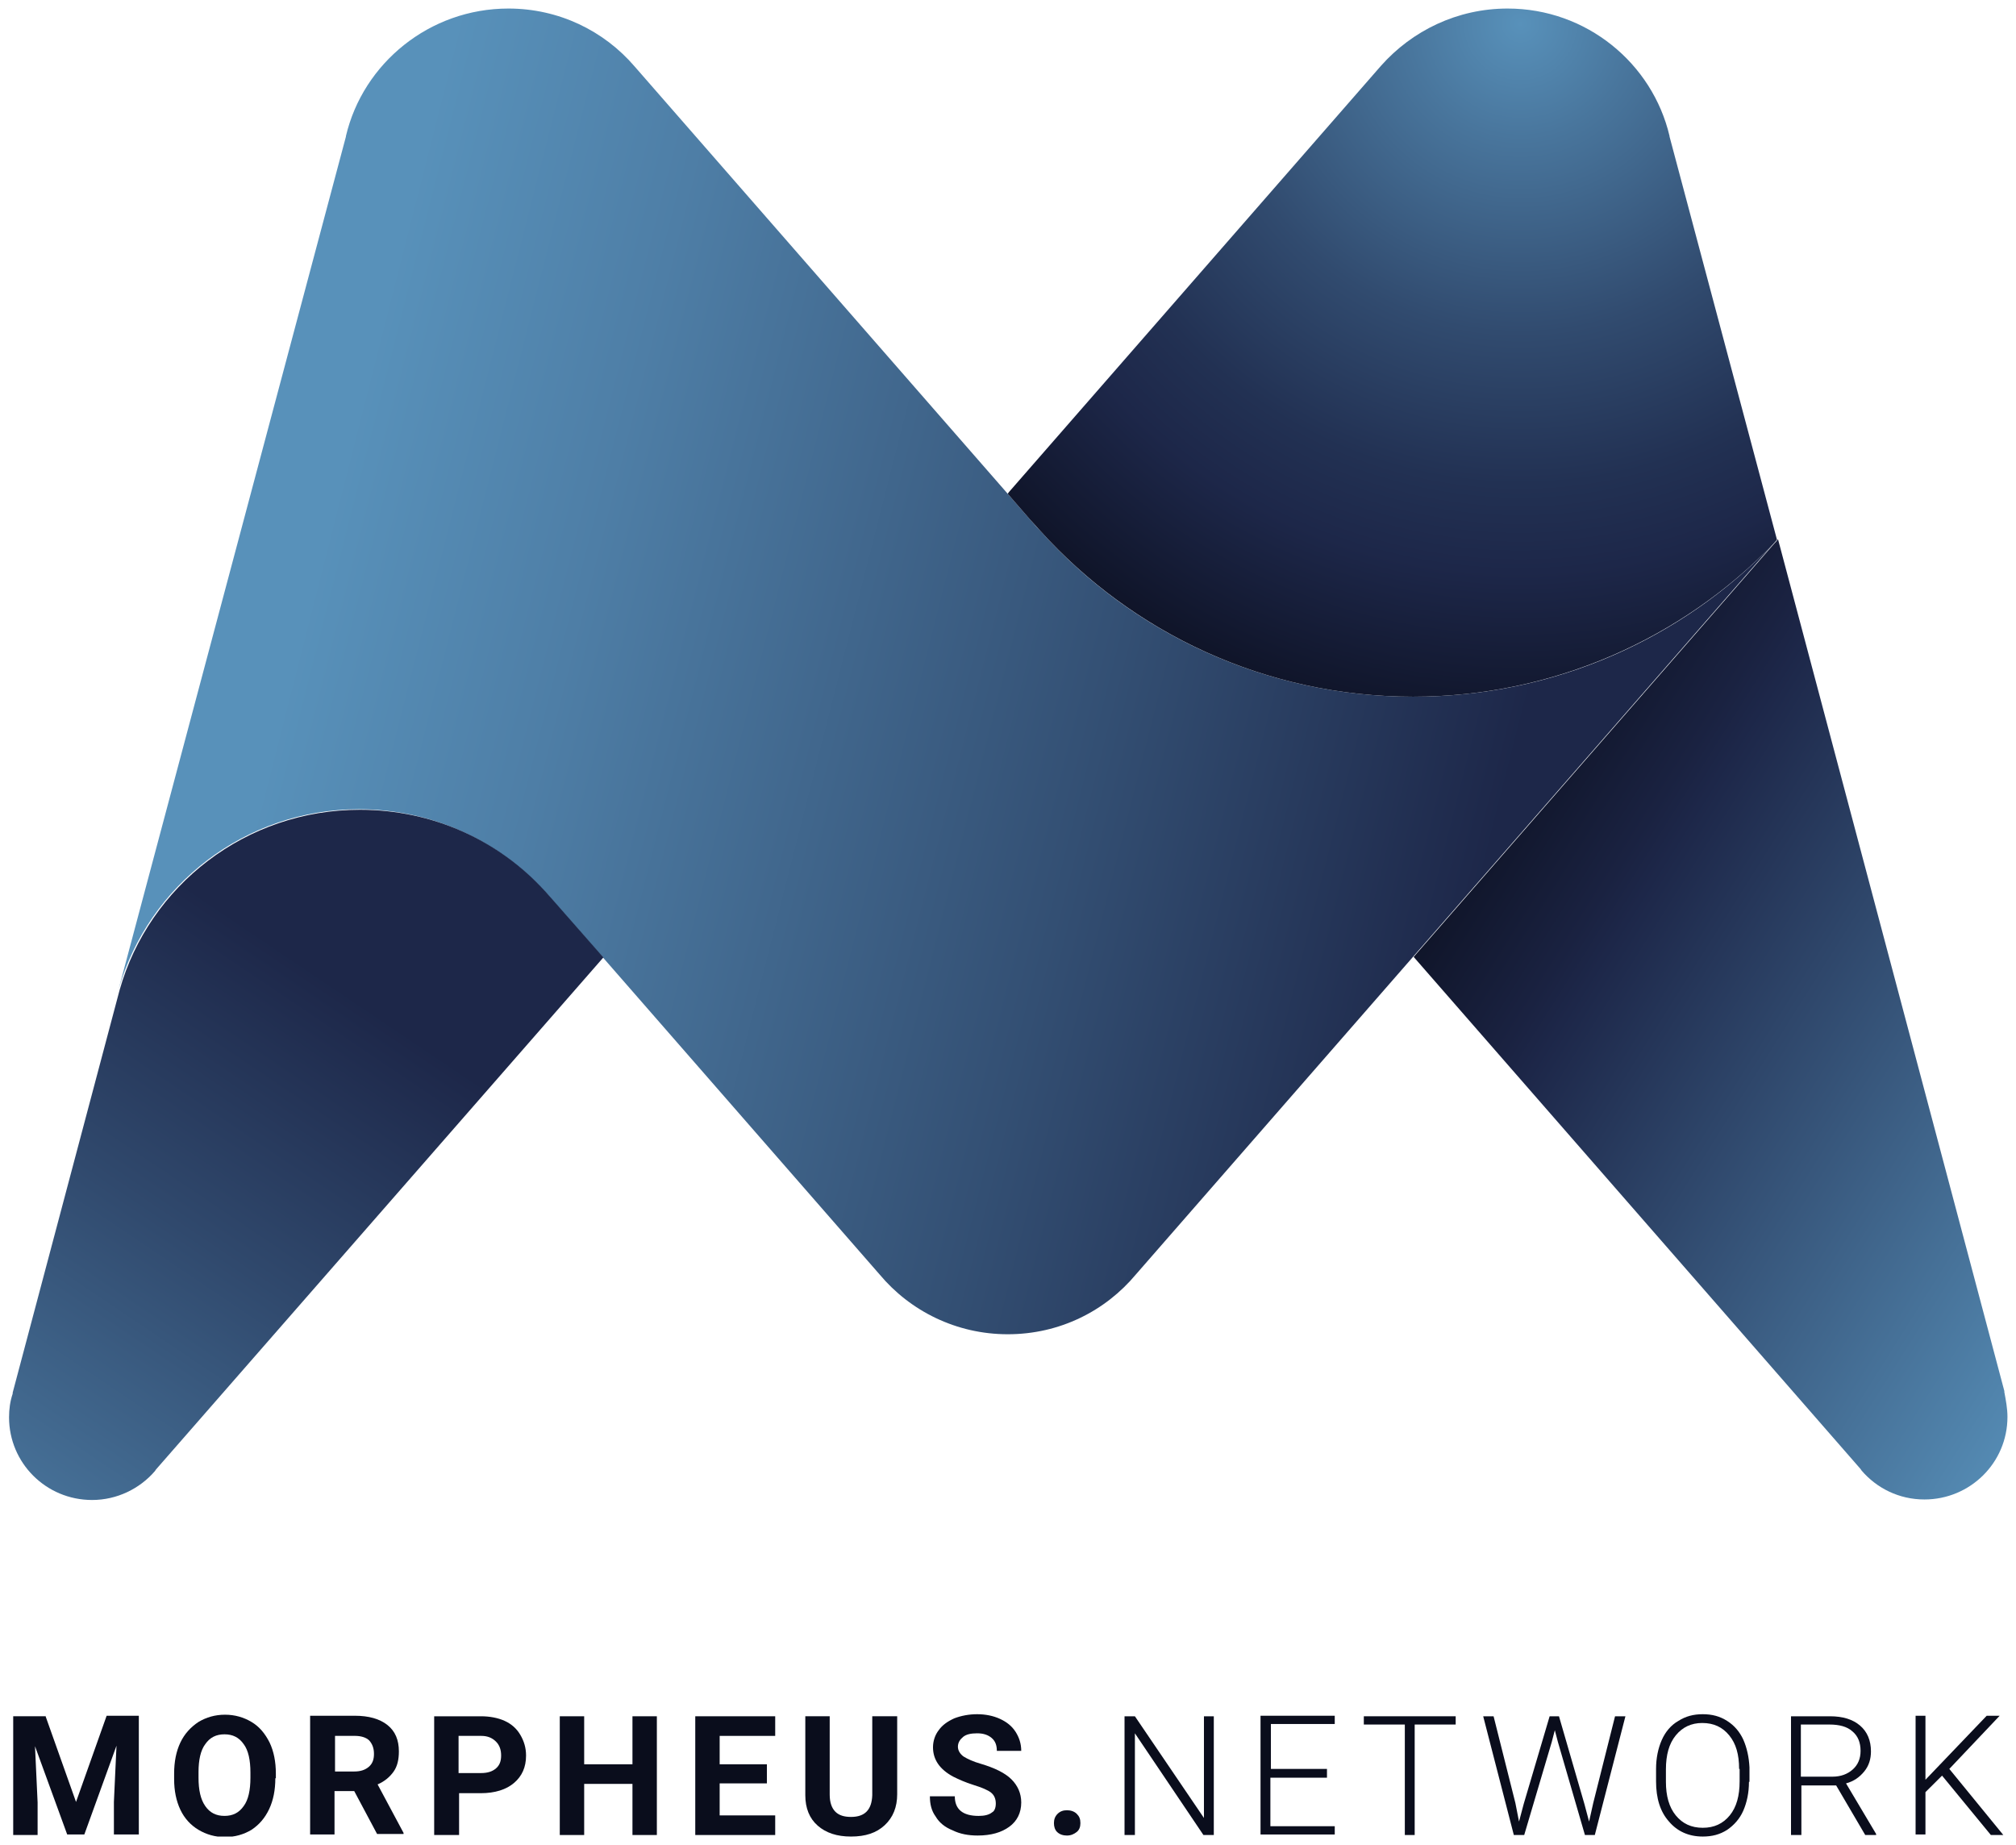 <svg width="118" height="108" viewBox="0 0 118 108" fill="none" xmlns="http://www.w3.org/2000/svg">
<g clip-path="url(#clip0_9158_81011)">
<path d="M117.5 82.934C117.5 85.624 115.312 87.769 112.639 87.769C111.15 87.769 109.844 87.104 108.963 86.077L108.902 85.986L82.743 56.01L103.858 31.806C103.919 31.746 104.01 31.655 104.071 31.564L117.318 81.423V81.484C117.409 81.967 117.5 82.451 117.5 82.934Z" fill="url(#paint0_linear_9158_81011)"/>
<path d="M103.798 31.835L66.489 74.593C64.697 76.739 62.023 78.098 58.985 78.098C55.977 78.098 53.273 76.739 51.48 74.593L35.287 56.04L32.31 52.655C32.158 52.474 32.006 52.293 31.854 52.142L31.823 52.111C29.15 49.211 25.291 47.367 21.008 47.367C14.324 47.367 8.673 51.839 6.941 57.913L20.248 7.994V7.964C21.251 3.703 25.14 0.5 29.758 0.5C32.705 0.5 35.348 1.799 37.14 3.884L58.985 28.904L60.322 30.445C60.322 30.445 60.322 30.445 60.352 30.476C60.534 30.687 60.717 30.899 60.899 31.08C66.246 37.033 74.054 40.78 82.713 40.78C91.007 40.78 98.481 37.365 103.798 31.835Z" fill="url(#paint1_linear_9158_81011)"/>
<path d="M35.317 56.041L9.128 86.016L9.068 86.107C8.186 87.134 6.85 87.799 5.391 87.799C2.687 87.799 0.53 85.624 0.53 82.964C0.53 82.481 0.591 82.028 0.743 81.574V81.514L7.002 57.944C8.733 51.84 14.384 47.398 21.068 47.398C25.352 47.398 29.211 49.212 31.884 52.143L31.915 52.173L32.37 52.687L35.317 56.041Z" fill="url(#paint2_linear_9158_81011)"/>
<path d="M104.01 31.594L103.798 31.835C98.481 37.335 90.977 40.78 82.713 40.78C74.054 40.78 66.276 37.033 60.899 31.08L60.352 30.476C60.352 30.476 60.352 30.476 60.321 30.445L58.985 28.904L59.045 28.814L80.829 3.854C82.652 1.799 85.295 0.5 88.242 0.5C92.86 0.5 96.719 3.703 97.721 7.964V7.994L104.01 31.594Z" fill="url(#paint3_radial_9158_81011)"/>
<path d="M2.657 100.428L4.45 105.474L6.242 100.428H8.126V107.378H6.667V105.474L6.819 102.18L4.936 107.378H3.933L2.049 102.211L2.201 105.504V107.408H0.773V100.458H2.657V100.428Z" fill="#0A0D1C"/>
<path d="M16.116 104.084C16.116 104.779 15.995 105.383 15.752 105.897C15.508 106.411 15.174 106.804 14.719 107.106C14.263 107.378 13.746 107.529 13.169 107.529C12.592 107.529 12.075 107.378 11.62 107.106C11.164 106.834 10.799 106.441 10.556 105.927C10.313 105.413 10.192 104.809 10.192 104.144V103.812C10.192 103.117 10.313 102.513 10.556 101.999C10.799 101.485 11.164 101.092 11.62 100.79C12.075 100.518 12.592 100.367 13.169 100.367C13.746 100.367 14.263 100.518 14.719 100.79C15.174 101.062 15.508 101.455 15.782 101.999C16.025 102.513 16.146 103.117 16.146 103.812V104.084H16.116ZM14.658 103.752C14.658 103.026 14.536 102.452 14.263 102.09C13.989 101.697 13.625 101.515 13.139 101.515C12.653 101.515 12.288 101.697 12.015 102.09C11.741 102.452 11.62 103.026 11.62 103.721V104.054C11.62 104.779 11.741 105.323 12.015 105.716C12.288 106.109 12.653 106.29 13.139 106.29C13.625 106.29 13.989 106.109 14.263 105.716C14.536 105.353 14.658 104.779 14.658 104.054V103.752Z" fill="#0A0D1C"/>
<path d="M20.734 104.839H19.58V107.378H18.152V100.428H20.765C21.585 100.428 22.223 100.609 22.679 100.972C23.134 101.334 23.347 101.848 23.347 102.513C23.347 102.996 23.256 103.389 23.043 103.691C22.831 103.993 22.527 104.265 22.102 104.447L23.621 107.287V107.348H22.071L20.734 104.839ZM19.58 103.691H20.734C21.099 103.691 21.372 103.601 21.585 103.419C21.798 103.238 21.889 102.996 21.889 102.664C21.889 102.331 21.798 102.09 21.615 101.878C21.433 101.697 21.129 101.606 20.765 101.606H19.61V103.691H19.58Z" fill="#0A0D1C"/>
<path d="M26.871 104.961V107.409H25.413V100.459H28.147C28.664 100.459 29.15 100.55 29.545 100.731C29.94 100.912 30.244 101.184 30.456 101.547C30.669 101.909 30.791 102.302 30.791 102.756C30.791 103.451 30.548 103.964 30.092 104.357C29.636 104.75 28.968 104.961 28.147 104.961H26.871ZM26.871 103.783H28.147C28.542 103.783 28.816 103.692 29.029 103.511C29.241 103.33 29.332 103.088 29.332 102.756C29.332 102.423 29.241 102.151 29.029 101.94C28.816 101.728 28.542 101.607 28.178 101.607H26.841V103.783H26.871Z" fill="#0A0D1C"/>
<path d="M38.447 107.409H37.019V104.417H34.193V107.409H32.765V100.459H34.193V103.269H37.019V100.459H38.447V107.409Z" fill="#0A0D1C"/>
<path d="M44.888 104.387H42.123V106.261H45.374V107.409H40.695V100.459H45.374V101.607H42.123V103.269H44.888V104.387Z" fill="#0A0D1C"/>
<path d="M52.514 100.428V105.021C52.514 105.776 52.27 106.381 51.784 106.834C51.298 107.287 50.66 107.499 49.81 107.499C48.989 107.499 48.351 107.287 47.865 106.864C47.379 106.441 47.136 105.837 47.136 105.081V100.458H48.564V105.051C48.564 105.504 48.685 105.837 48.898 106.048C49.111 106.26 49.415 106.35 49.81 106.35C50.63 106.35 51.025 105.927 51.055 105.081V100.458H52.514V100.428Z" fill="#0A0D1C"/>
<path d="M58.286 105.566C58.286 105.294 58.195 105.082 58.013 104.931C57.83 104.78 57.466 104.629 56.98 104.478C56.493 104.327 56.099 104.145 55.795 103.994C55.005 103.571 54.61 102.997 54.61 102.272C54.61 101.909 54.731 101.547 54.944 101.275C55.157 100.972 55.461 100.761 55.855 100.58C56.25 100.429 56.706 100.338 57.192 100.338C57.678 100.338 58.134 100.429 58.529 100.61C58.924 100.791 59.228 101.033 59.441 101.365C59.653 101.698 59.775 102.06 59.775 102.483H58.347C58.347 102.151 58.256 101.909 58.043 101.728C57.83 101.547 57.557 101.456 57.192 101.456C56.828 101.456 56.554 101.516 56.372 101.667C56.19 101.819 56.068 102 56.068 102.242C56.068 102.453 56.19 102.665 56.402 102.816C56.645 102.967 56.98 103.118 57.405 103.239C58.225 103.481 58.833 103.783 59.197 104.145C59.562 104.508 59.775 104.961 59.775 105.505C59.775 106.109 59.532 106.593 59.076 106.925C58.62 107.258 58.013 107.439 57.223 107.439C56.676 107.439 56.19 107.348 55.764 107.137C55.309 106.956 54.974 106.684 54.762 106.321C54.519 105.989 54.428 105.596 54.428 105.142H55.886C55.886 105.898 56.342 106.291 57.283 106.291C57.618 106.291 57.891 106.23 58.073 106.079C58.195 106.019 58.286 105.837 58.286 105.566Z" fill="#0A0D1C"/>
<path d="M61.689 106.714C61.689 106.503 61.749 106.322 61.901 106.171C62.053 106.019 62.236 105.959 62.448 105.959C62.661 105.959 62.874 106.019 63.026 106.171C63.177 106.322 63.238 106.473 63.238 106.714C63.238 106.926 63.177 107.107 63.026 107.228C62.874 107.349 62.691 107.44 62.448 107.44C62.236 107.44 62.023 107.379 61.871 107.228C61.749 107.107 61.689 106.926 61.689 106.714Z" fill="#0A0D1C"/>
<path d="M71.016 107.409H70.439L66.428 101.456V107.409H65.821V100.459H66.428L70.469 106.412V100.459H71.046V107.409H71.016Z" fill="#0A0D1C"/>
<path d="M77.639 104.054H74.358V106.894H78.125V107.378H73.781V100.428H78.125V100.911H74.388V103.54H77.67V104.054H77.639Z" fill="#0A0D1C"/>
<path d="M85.204 100.942H82.804V107.409H82.227V100.942H79.827V100.459H85.204V100.942Z" fill="#0A0D1C"/>
<path d="M88.698 105.536L88.911 106.623L89.184 105.596L90.703 100.459H91.25L92.739 105.596L93.012 106.623L93.255 105.536L94.531 100.459H95.139L93.347 107.409H92.769L91.189 101.97L91.007 101.275L90.825 101.97L89.215 107.409H88.607L86.814 100.459H87.422L88.698 105.536Z" fill="#0A0D1C"/>
<path d="M102.37 104.296C102.37 104.931 102.248 105.505 102.036 105.989C101.823 106.472 101.489 106.835 101.094 107.107C100.669 107.379 100.213 107.499 99.666 107.499C98.846 107.499 98.177 107.197 97.691 106.623C97.175 106.049 96.932 105.263 96.932 104.266V103.541C96.932 102.906 97.053 102.332 97.266 101.849C97.478 101.365 97.813 100.972 98.238 100.731C98.663 100.459 99.119 100.338 99.666 100.338C100.213 100.338 100.669 100.459 101.094 100.731C101.519 101.003 101.823 101.365 102.036 101.819C102.248 102.302 102.37 102.846 102.4 103.45V104.296H102.37ZM101.793 103.541C101.793 102.695 101.61 102.06 101.215 101.577C100.821 101.093 100.304 100.852 99.636 100.852C98.998 100.852 98.481 101.093 98.086 101.577C97.691 102.06 97.509 102.725 97.509 103.571V104.296C97.509 105.112 97.691 105.777 98.086 106.261C98.481 106.744 98.998 106.986 99.666 106.986C100.334 106.986 100.851 106.744 101.246 106.261C101.641 105.777 101.823 105.112 101.823 104.266V103.541H101.793Z" fill="#0A0D1C"/>
<path d="M107.474 104.508H105.438V107.409H104.831V100.459H107.109C107.869 100.459 108.446 100.64 108.872 101.003C109.297 101.366 109.51 101.879 109.51 102.514C109.51 102.967 109.388 103.36 109.115 103.692C108.841 104.025 108.507 104.266 108.051 104.387L109.813 107.349V107.409H109.175L107.474 104.508ZM105.438 103.994H107.261C107.747 103.994 108.142 103.843 108.446 103.571C108.75 103.299 108.902 102.937 108.902 102.484C108.902 102 108.75 101.607 108.416 101.335C108.112 101.063 107.656 100.942 107.079 100.942H105.408V103.994H105.438Z" fill="#0A0D1C"/>
<path d="M113.672 103.933L112.7 104.9V107.378H112.123V100.428H112.7V104.175L116.285 100.428H117.044L114.097 103.54L117.257 107.408H116.528L113.672 103.933Z" fill="#0A0D1C"/>
</g>
<defs>
<linearGradient id="paint0_linear_9158_81011" x1="138.774" y1="79.073" x2="67.827" y2="34.46" gradientUnits="userSpaceOnUse">
<stop offset="0.15" stop-color="#5891BA"/>
<stop offset="0.6" stop-color="#1D2749"/>
<stop offset="0.625" stop-color="#1A2241"/>
<stop offset="0.727" stop-color="#0E1326"/>
<stop offset="0.787" stop-color="#0A0D1C"/>
</linearGradient>
<linearGradient id="paint1_linear_9158_81011" x1="-6.64" y1="26.45" x2="87.158" y2="50.311" gradientUnits="userSpaceOnUse">
<stop offset="0.269" stop-color="#5891BA"/>
<stop offset="0.429" stop-color="#4E7EA6"/>
<stop offset="0.754" stop-color="#334F73"/>
<stop offset="1" stop-color="#1D2749"/>
</linearGradient>
<linearGradient id="paint2_linear_9158_81011" x1="-9.911" y1="101.881" x2="36.037" y2="33.739" gradientUnits="userSpaceOnUse">
<stop offset="0.053" stop-color="#5891BA"/>
<stop offset="0.442" stop-color="#30496D"/>
<stop offset="0.647" stop-color="#1D2749"/>
</linearGradient>
<radialGradient id="paint3_radial_9158_81011" cx="0" cy="0" r="1" gradientUnits="userSpaceOnUse" gradientTransform="translate(89.045 1.371) scale(51.887 51.606)">
<stop stop-color="#5891BA"/>
<stop offset="0.128" stop-color="#49769D"/>
<stop offset="0.351" stop-color="#314B6F"/>
<stop offset="0.523" stop-color="#223153"/>
<stop offset="0.623" stop-color="#1D2749"/>
<stop offset="0.867" stop-color="#0A0D1C"/>
</radialGradient>
<clipPath id="clip0_9158_81011">
<rect width="117" height="107" fill="white" transform="translate(0.5 0.5)"/>
</clipPath>
</defs>
</svg>
